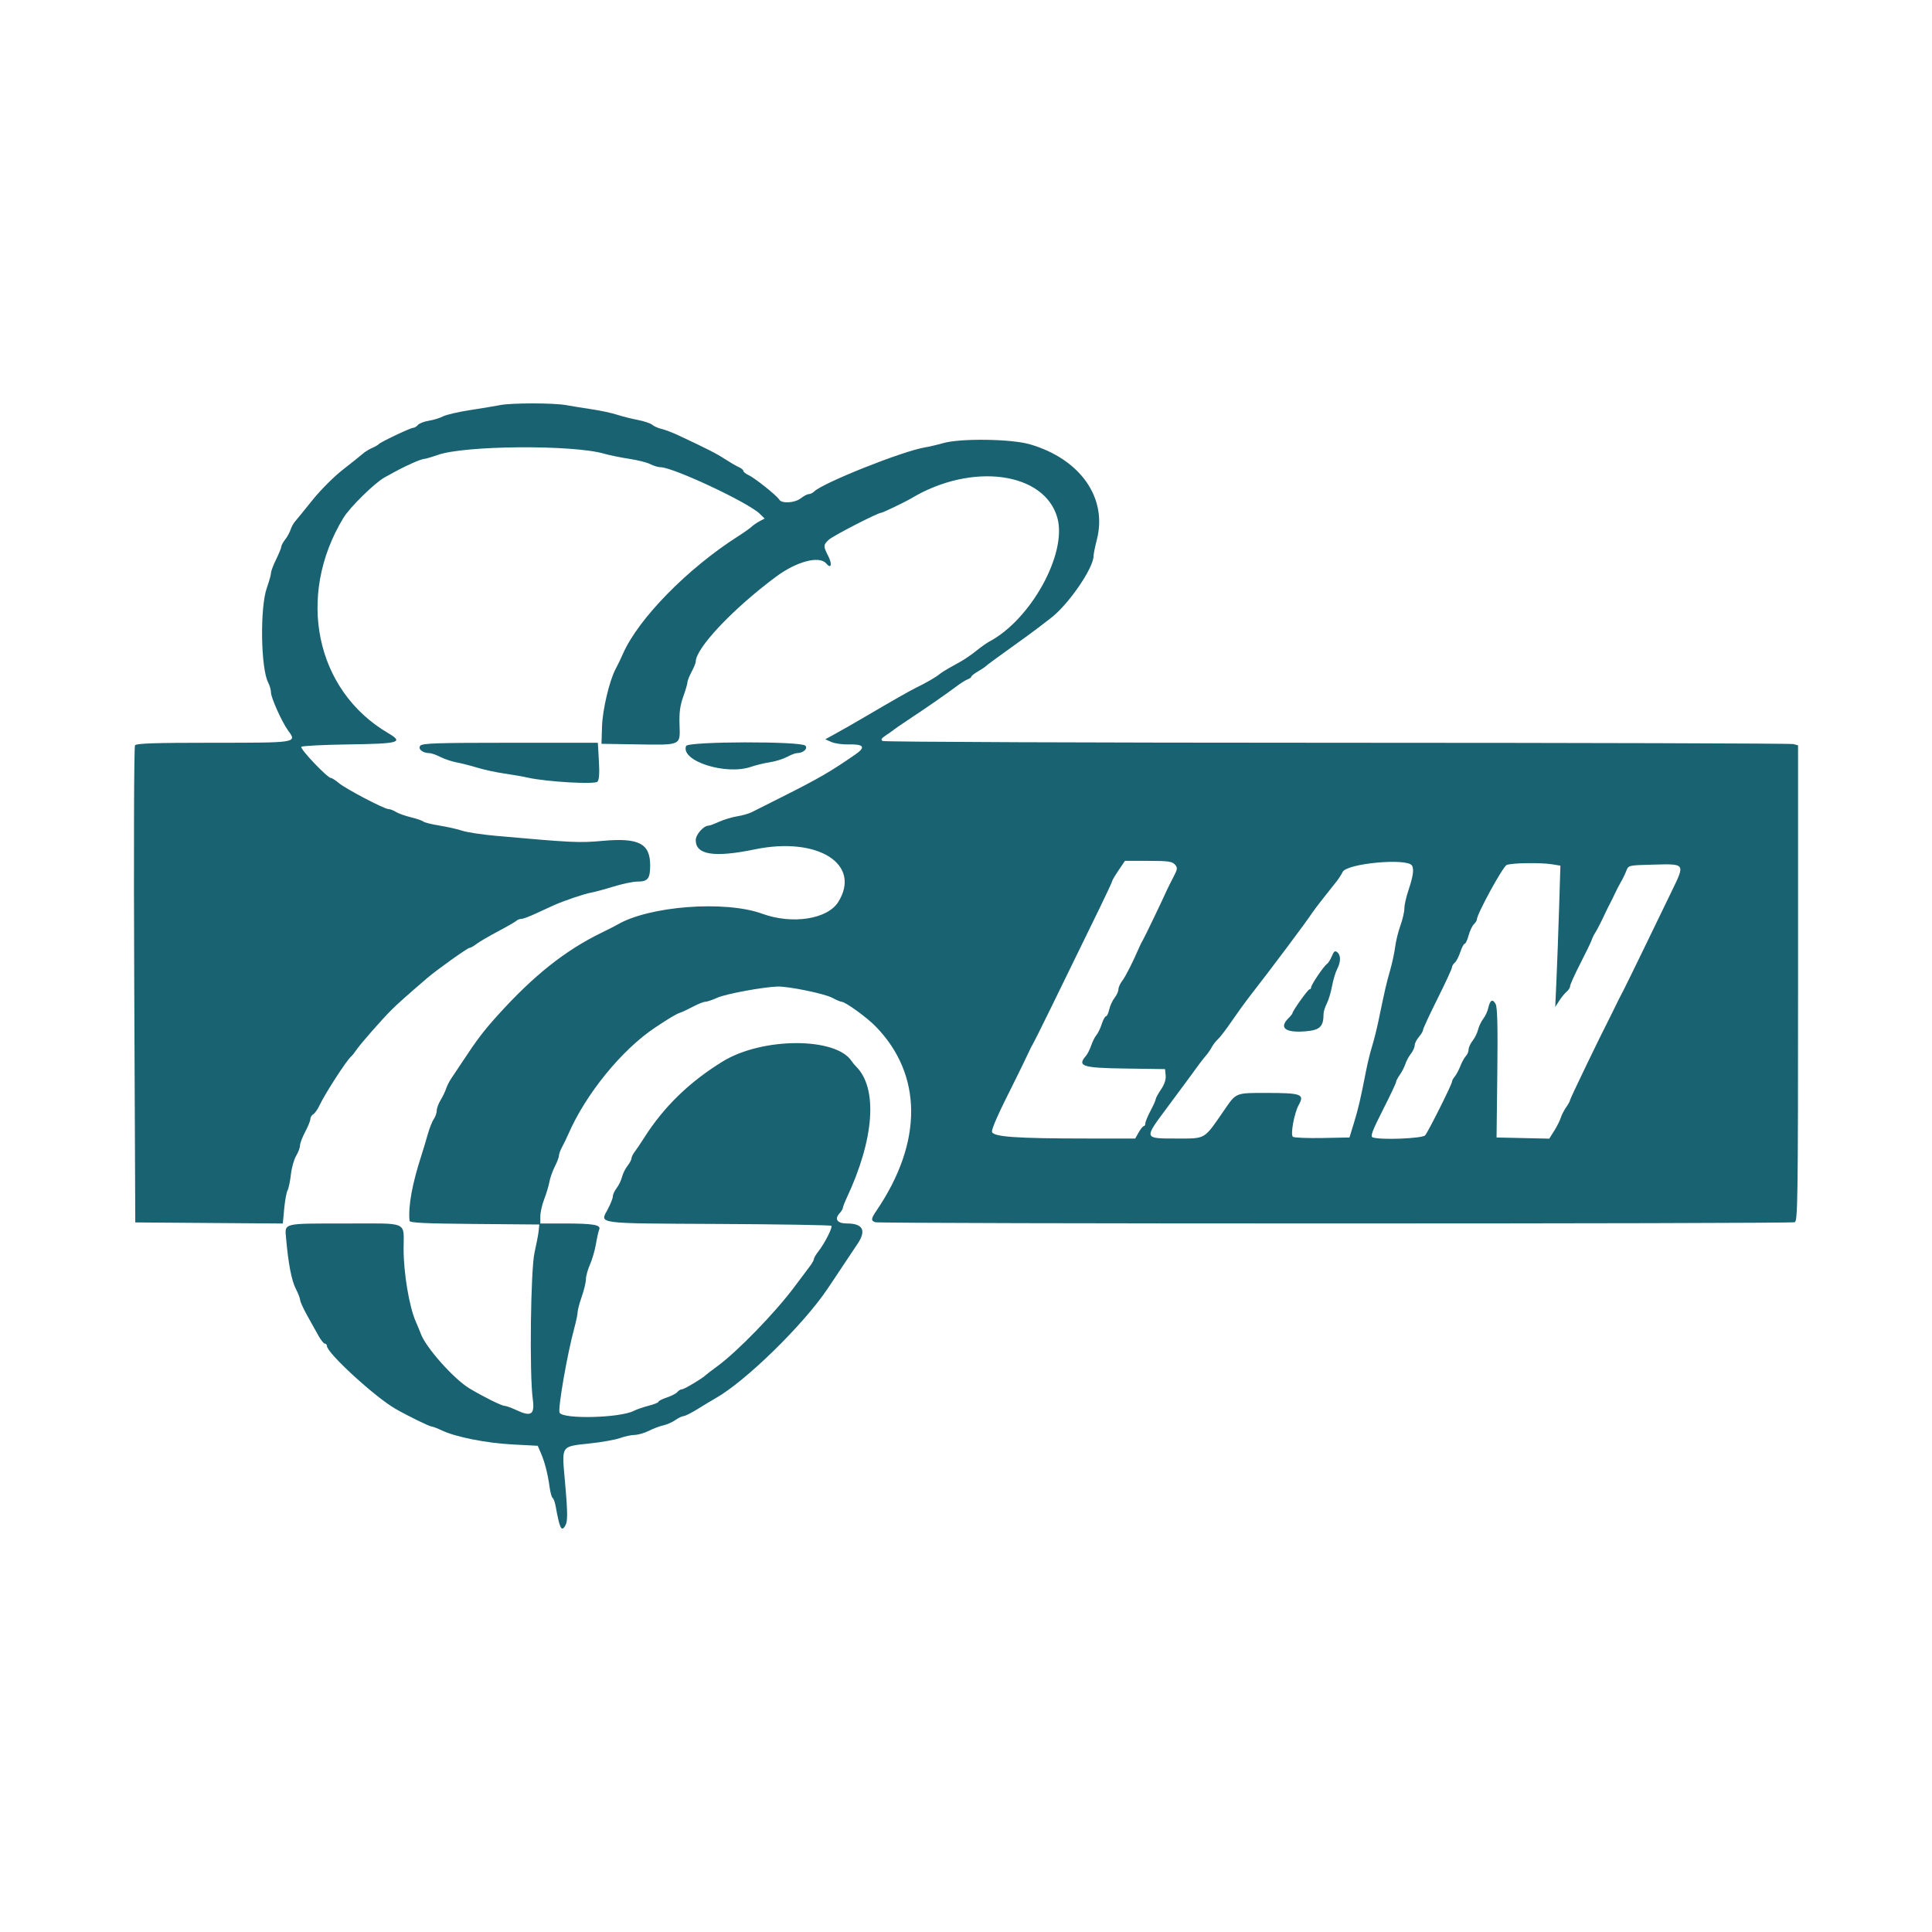 <!-- Generated by IcoMoon.io -->
<svg version="1.1" xmlns="http://www.w3.org/2000/svg" width="1024" height="1024" viewBox="0 0 1024 1024">
<title></title>
<g id="icomoon-ignore">
</g>
<path fill="#196272" d="M264.981 214.727c-2.415 0.48-9.488 1.658-15.713 2.612-6.227 0.956-12.722 2.463-14.434 3.346-1.712 0.886-5.136 1.935-7.603 2.328-2.469 0.396-5.051 1.397-5.741 2.229-0.692 0.829-1.816 1.51-2.495 1.51-1.426 0-17.425 7.603-18.257 8.674-0.303 0.386-1.89 1.295-3.526 2.012-1.639 0.718-3.864 2.097-4.942 3.065-1.082 0.966-5.802 4.743-10.487 8.388-4.762 3.702-11.884 10.829-16.138 16.132-4.186 5.228-8.333 10.316-9.215 11.317-0.882 0.997-1.966 2.973-2.412 4.392-0.445 1.417-1.726 3.755-2.853 5.197s-2.061 3.172-2.080 3.844c-0.016 0.673-1.25 3.697-2.734 6.717s-2.705 6.25-2.711 7.177c-0.006 0.925-1.011 4.524-2.229 7.995-3.673 10.452-3.213 42.537 0.718 50.069 0.818 1.565 1.488 3.96 1.494 5.316 0.006 2.789 5.867 15.781 9.132 20.24 4.691 6.414 4.81 6.394-39.705 6.394-31.187 0-40.757 0.315-41.494 1.372-0.541 0.773-0.718 56.299-0.408 127.117l0.55 125.745 78.204 0.577 0.725-7.805c0.401-4.295 1.202-8.694 1.784-9.782s1.378-4.871 1.768-8.407c0.393-3.535 1.639-7.97 2.769-9.853s2.057-4.359 2.057-5.5c0-1.143 1.236-4.398 2.746-7.235s2.746-5.898 2.746-6.8c0-0.904 0.69-2.039 1.53-2.521s2.338-2.608 3.326-4.723c2.861-6.124 14.051-23.454 16.666-25.807 0.673-0.605 1.928-2.167 2.792-3.474 1.974-2.988 13.411-16.045 18.562-21.196 3.364-3.358 8.314-7.772 19.139-17.062 4.991-4.285 21.309-15.925 22.32-15.925 0.566 0 2.208-0.911 3.648-2.029 1.442-1.114 6.572-4.124 11.404-6.685s9.254-5.11 9.83-5.657c0.573-0.551 1.761-1.001 2.637-1.001s4.359-1.295 7.743-2.882c3.383-1.584 7.632-3.541 9.443-4.346 5.438-2.421 16.251-6.079 19.767-6.685 1.813-0.313 7.148-1.761 11.862-3.213 4.711-1.452 10.419-2.641 12.683-2.641 5.531 0 6.752-1.555 6.752-8.601 0-11.62-6.034-14.718-25.269-12.979-12.316 1.114-15.909 0.944-56.547-2.676-7.247-0.645-15.258-1.864-17.803-2.708s-7.959-2.068-12.036-2.717c-4.079-0.651-7.933-1.617-8.571-2.144-0.634-0.529-3.619-1.551-6.629-2.274-3.010-0.725-6.572-1.996-7.911-2.827-1.337-0.829-3.107-1.51-3.938-1.51-2.235 0-22.6-10.674-26.293-13.782-1.761-1.481-3.648-2.692-4.203-2.692-1.851 0-16.638-15.571-15.684-16.521 0.513-0.512 11.659-1.082 24.77-1.265 27.308-0.383 29.667-1.057 21.18-6.034-38.446-22.555-48.83-72.55-23.679-114.005 3.41-5.625 16.577-18.572 21.837-21.479 7.805-4.314 9.582-5.226 14.603-7.512 2.785-1.269 5.638-2.305 6.344-2.305 0.702 0 4.015-0.96 7.354-2.135 14.312-5.030 71.345-5.451 88.005-0.645 2.888 0.831 8.881 2.059 13.318 2.725 4.441 0.664 9.48 1.938 11.205 2.83 1.722 0.888 4.138 1.619 5.362 1.619 6.678 0 46.521 18.675 52.655 24.677l2.608 2.554-2.608 1.365c-1.432 0.747-3.348 2.061-4.257 2.917-0.905 0.857-4.124 3.137-7.154 5.065-26.827 17.099-52.855 43.637-61.061 62.263-1.365 3.103-2.312 5.059-3.979 8.236-3.239 6.175-6.849 21.47-7.128 30.2l-0.299 9.334 18.994 0.303c23.431 0.371 22.754 0.682 22.379-10.365-0.219-6.462 0.27-10.172 1.955-14.895 1.239-3.459 2.248-6.923 2.248-7.705s0.989-3.261 2.196-5.512c1.207-2.254 2.196-4.665 2.196-5.355 0-7.199 19.864-28.209 42.653-45.114 10.856-8.056 22.958-11.21 26.522-6.913 2.547 3.066 3.294 0.451 1.102-3.848-2.75-5.393-2.734-5.98 0.252-8.761 2.245-2.089 25.933-14.285 27.751-14.285 0.789 0 12.782-5.754 15.932-7.644 32.112-19.258 70.863-14.005 77.499 10.51 5.119 18.924-14.138 53.772-36.156 65.418-1.295 0.682-4.333 2.836-6.748 4.78-2.415 1.948-6.040 4.463-8.052 5.596-2.009 1.133-5.094 2.859-6.849 3.834s-3.945 2.402-4.865 3.166c-1.877 1.558-7.041 4.53-12.265 7.055-3.010 1.458-13.356 7.348-26.721 15.217-6.192 3.643-12.313 7.142-17.023 9.721l-4.392 2.408 3.294 1.444c1.813 0.792 5.902 1.37 9.090 1.278 7.948-0.225 9.189 1.388 3.899 5.075-13.223 9.212-19.847 13.053-39.682 22.993-7.065 3.541-14.080 7.067-15.589 7.837s-4.969 1.757-7.688 2.192c-2.717 0.438-7.016 1.729-9.55 2.869-2.534 1.143-5.062 2.076-5.619 2.076-2.628 0-6.798 4.721-6.798 7.692 0 7.802 9.785 9.328 31.3 4.882 33.362-6.9 56.683 7.76 44.282 27.827-5.675 9.18-24.414 12.104-40.325 6.29-19.721-7.203-60.202-4.109-76.987 5.893-0.905 0.538-4.613 2.421-8.236 4.186-19.209 9.346-36.089 22.774-55.012 43.761-7.509 8.33-11.012 12.943-18.73 24.665-2.189 3.323-4.83 7.284-5.873 8.806-1.040 1.52-2.27 3.96-2.734 5.414-0.46 1.458-1.764 4.165-2.894 6.019-1.131 1.855-2.059 4.373-2.061 5.599 0 1.224-0.702 3.226-1.558 4.446-0.853 1.221-2.309 4.913-3.233 8.208-0.923 3.29-2.398 8.209-3.285 10.928-4.964 15.285-7.117 27.111-6.34 34.852 0.103 1.040 8.191 1.426 34.456 1.648l34.319 0.289-0.326 3.294c-0.177 1.813-1.166 7-2.196 11.53-2.074 9.132-2.75 64.361-0.95 77.593 1.137 8.355-0.772 9.669-8.655 5.963-2.68-1.259-5.539-2.289-6.355-2.289-1.5 0-11.15-4.785-18.459-9.161-8.333-4.985-23.357-21.873-25.887-29.1-0.351-1.001-1.53-3.838-2.614-6.299-3.51-7.95-6.488-25.718-6.488-38.683 0-14.786 3.159-13.401-30.566-13.385-34.172 0.019-32.425-0.425-31.687 8.108 1.127 13.019 2.882 22.131 5.097 26.432 1.236 2.393 2.283 5.11 2.334 6.040 0.047 0.927 1.749 4.653 3.778 8.278 2.031 3.625 4.721 8.442 5.973 10.707s2.768 4.118 3.358 4.118c0.593 0 1.076 0.55 1.076 1.221 0 3.728 25.481 27.102 36.337 33.329 6.494 3.725 17.977 9.348 19.122 9.364 0.605 0.009 3.075 0.95 5.49 2.096 7.386 3.496 23.466 6.681 37.47 7.422l13.311 0.699 1.71 3.96c2.042 4.736 3.607 10.874 4.579 17.938 0.39 2.855 1.12 5.444 1.623 5.751 0.499 0.309 1.243 2.421 1.649 4.695 1.922 10.719 2.898 13.025 4.559 10.755 1.897-2.595 1.928-5.906 0.239-25.038-1.627-18.44-2.183-17.635 13.379-19.309 6.344-0.682 13.507-1.966 15.925-2.853 2.415-0.885 5.895-1.631 7.727-1.655 1.836-0.028 5.22-1.011 7.52-2.183s5.745-2.469 7.648-2.882c1.907-0.412 4.775-1.675 6.379-2.808 1.603-1.131 3.58-2.078 4.392-2.103 0.812-0.022 4.196-1.736 7.518-3.806s7.521-4.594 9.334-5.615c15.851-8.9 46.488-38.819 59.362-57.967 1.176-1.749 2.879-4.283 3.786-5.632 0.905-1.345 3.567-5.348 5.915-8.896s5.11-7.685 6.14-9.195c4.921-7.216 3.059-10.983-5.426-10.983-5.164 0-6.835-2.227-4.016-5.342 0.979-1.085 1.78-2.393 1.78-2.907s0.941-2.949 2.093-5.407c14.576-31.12 16.505-57.958 4.988-69.471-0.848-0.848-1.922-2.135-2.389-2.862-8.246-12.854-47.341-12.794-68.349 0.103-17.593 10.8-31.22 24.017-41.555 40.312-1.916 3.020-4.231 6.458-5.142 7.634-0.914 1.182-1.662 2.721-1.662 3.42 0 0.702-0.959 2.495-2.128 3.984-1.172 1.488-2.482 4.147-2.914 5.915-0.432 1.762-1.7 4.385-2.814 5.824s-2.029 3.42-2.029 4.402c0 0.979-1.198 4.035-2.663 6.785-4.237 7.959-7.496 7.521 58.353 7.857 32.691 0.165 59.748 0.608 60.124 0.985 0.789 0.792-3.607 9.412-6.991 13.713-1.263 1.607-2.299 3.394-2.299 3.973 0 0.577-1.020 2.363-2.27 3.97s-4.833 6.381-7.963 10.61c-9.974 13.482-30.443 34.559-41.047 42.271-2.901 2.113-5.526 4.109-5.824 4.433-1.456 1.582-11.517 7.653-12.683 7.653-0.727 0-1.873 0.659-2.54 1.465-0.67 0.809-3.201 2.122-5.625 2.921-2.424 0.802-4.408 1.813-4.408 2.248 0 0.434-2.299 1.37-5.107 2.076-2.81 0.708-6.394 1.948-7.963 2.75-7.444 3.815-37.966 4.511-39.351 0.896-0.914-2.383 4.109-31.151 7.805-44.711 0.982-3.6 1.784-7.444 1.784-8.54s0.989-4.804 2.196-8.243c1.207-3.438 2.196-7.564 2.196-9.167 0-1.607 0.966-5.1 2.144-7.766 1.182-2.666 2.599-7.547 3.152-10.848 0.551-3.3 1.345-6.798 1.757-7.772 1.040-2.443-3.233-3.168-18.721-3.168h-12.493v-3.803c0-2.093 0.921-6.169 2.044-9.061s2.367-7.016 2.756-9.161c0.39-2.15 1.694-5.838 2.898-8.195s2.187-4.971 2.187-5.809c0-0.834 0.725-2.83 1.612-4.433s2.363-4.647 3.278-6.759c9.218-21.303 28.363-44.834 46.070-56.628 7.432-4.949 11.212-7.203 13.163-7.831 1.143-0.367 4.257-1.833 6.923-3.248 2.666-1.421 5.589-2.579 6.495-2.579 0.908 0 3.778-0.97 6.379-2.153 4.392-2.002 24.423-5.712 31.941-5.915 5.812-0.158 24.87 3.755 28.956 5.947 2.177 1.165 4.408 2.118 4.958 2.118 1.983 0 13.409 8.272 18.118 13.118 24.863 25.579 25.024 61.271 0.445 97.495-2.972 4.379-3.088 5.339-0.772 6.231 2.27 0.873 485.15 0.873 487.421 0 1.571-0.603 1.738-12.789 1.738-126.715v-126.048l-2.47-0.662c-1.359-0.363-110.206-0.676-241.879-0.696-131.675-0.016-240.056-0.441-240.846-0.941-1.076-0.682-0.666-1.421 1.619-2.917 1.681-1.104 3.564-2.432 4.184-2.954 0.618-0.521 3.903-2.786 7.296-5.030 9.887-6.54 20.938-14.193 25.679-17.788 2.415-1.833 5.258-3.628 6.314-3.998s1.922-1.001 1.922-1.404 1.607-1.668 3.569-2.81c1.964-1.139 3.815-2.383 4.118-2.76s5.986-4.565 12.628-9.309c6.644-4.743 13.39-9.659 14.993-10.928 1.6-1.269 4.559-3.541 6.575-5.051 9.356-7.010 22.89-26.586 22.903-33.132 0.004-1.008 0.799-4.929 1.768-8.713 5.661-22.097-8.824-42.683-35.512-50.458-9.846-2.869-36.79-3.246-45.87-0.64-3.020 0.866-7.467 1.907-9.885 2.309-11.806 1.977-53.801 18.708-58.559 23.331-0.795 0.773-2.089 1.407-2.872 1.407-0.779 0-2.676 0.989-4.212 2.196-3.204 2.521-10.129 2.949-11.452 0.705-1.24-2.106-13.031-11.517-16.282-12.999-1.494-0.68-2.715-1.664-2.715-2.187s-1.111-1.442-2.47-2.042c-1.359-0.603-4.695-2.54-7.412-4.309-4.524-2.946-9.386-5.419-24.709-12.589-3.020-1.411-6.974-2.911-8.787-3.329s-4.035-1.407-4.942-2.192c-0.905-0.792-4.366-1.949-7.688-2.579-3.323-0.631-8.265-1.873-10.983-2.768-2.717-0.896-8.649-2.174-13.179-2.843-4.53-0.673-10.707-1.671-13.726-2.225-6.663-1.217-29.072-1.221-35.142-0.009zM222.762 395.249c-1.421 1.71 1.314 3.922 4.853 3.922 0.97 0 3.597 0.923 5.838 2.048s6.050 2.406 8.468 2.843c2.415 0.438 7.358 1.7 10.983 2.801s10.050 2.495 14.277 3.1c4.227 0.605 9.911 1.597 12.628 2.208 9.818 2.202 35.408 3.687 36.853 2.138 0.908-0.976 1.146-4.385 0.764-11.022l-0.551-9.608h-46.402c-38.903 0-46.614 0.252-47.706 1.571zM363.641 395.39c-3.055 7.967 21.222 15.697 34.542 10.999 2.443-0.863 6.83-1.922 9.75-2.356 2.917-0.432 7.029-1.703 9.135-2.824s4.485-2.041 5.288-2.041c3.275 0 5.915-2.276 4.55-3.922-2.041-2.457-62.314-2.322-63.261 0.142zM622.707 458.198c1.545 1.745 1.465 2.373-0.873 6.865-1.417 2.717-2.904 5.683-3.306 6.588-2.289 5.168-11.788 24.964-12.645 26.358-0.56 0.905-1.504 2.785-2.103 4.173-3.407 7.896-7.203 15.371-8.971 17.664-1.109 1.442-2.019 3.474-2.019 4.519s-0.925 3.078-2.054 4.519c-1.128 1.442-2.406 4.225-2.834 6.188s-1.195 3.569-1.705 3.569c-0.509 0-1.52 1.854-2.248 4.118-0.725 2.264-1.994 4.892-2.818 5.838-0.821 0.944-2.064 3.417-2.762 5.49s-1.983 4.602-2.859 5.615c-4.668 5.409-1.784 6.327 20.914 6.644l21.075 0.299 0.326 3.339c0.214 2.18-0.643 4.769-2.47 7.463-1.538 2.267-2.798 4.569-2.798 5.116 0 0.544-1.236 3.313-2.746 6.153-1.51 2.842-2.746 5.831-2.746 6.649 0 0.814-0.371 1.484-0.824 1.491-0.453 0.004-1.668 1.484-2.693 3.294l-1.873 3.287h-24.59c-38.967 0-51.282-0.898-51.314-3.737-0.019-1.873 3.681-10.149 11.099-24.816 2.35-4.649 7.463-15.161 8.545-17.571 0.676-1.51 1.694-3.487 2.26-4.392 0.904-1.444 12.838-25.753 35.090-71.478 3.699-7.603 6.726-14.125 6.726-14.496s1.519-2.923 3.372-5.673l3.374-4.997h12.38c10.413 0 12.65 0.306 14.080 1.922zM748.366 458.748c1.176 1.89 0.625 5.735-1.89 13.185-1.172 3.474-2.132 7.781-2.132 9.57 0 1.784-0.944 5.861-2.097 9.054s-2.406 8.278-2.779 11.298c-0.373 3.020-1.6 8.703-2.727 12.628-1.961 6.83-2.562 9.443-6.197 26.905-0.882 4.227-2.376 10.166-3.327 13.198s-2.398 8.961-3.22 13.179c-2.886 14.805-4.054 19.816-6.394 27.436l-2.361 7.688-14.277 0.274c-7.854 0.152-14.904-0.132-15.678-0.628-1.458-0.944 0.664-12.586 3.084-16.93 3.162-5.677 1.391-6.327-17.198-6.327-16.457 0-15.877-0.239-22.373 9.2-10.812 15.709-9.556 14.959-25.038 14.959-17.621 0-17.538 0.233-5.5-15.925 5.4-7.247 10.652-14.341 11.669-15.758 4.292-5.992 7.855-10.716 9.383-12.438 0.902-1.011 2.237-2.968 2.975-4.346 0.738-1.382 2.212-3.271 3.275-4.202 1.065-0.933 4.295-5.153 7.18-9.383s7.257-10.268 9.711-13.42c11.781-15.124 30.48-40.113 33.020-44.128 0.605-0.956 3.323-4.538 6.040-7.967 2.717-3.426 5.854-7.383 6.967-8.794 1.111-1.411 2.528-3.626 3.142-4.923 2.155-4.54 34.186-7.509 36.738-3.407zM822.764 458.108l4.285 0.708-0.712 22.828c-0.39 12.554-1.005 29.404-1.369 37.443l-0.659 14.611 2.118-3.294c1.166-1.813 2.943-3.973 3.945-4.8 1.005-0.829 1.825-2.155 1.825-2.946s2.396-6.104 5.325-11.808 5.635-11.295 6.010-12.429c0.373-1.131 1.165-2.801 1.755-3.706 1.127-1.729 3.504-6.353 5.642-10.983 0.699-1.51 1.803-3.735 2.454-4.942 0.647-1.207 1.864-3.68 2.698-5.49s2.248-4.53 3.142-6.040c0.898-1.51 2.138-4.077 2.76-5.702 1.131-2.954 1.139-2.956 14.322-3.294 17.095-0.438 16.911-0.708 9.688 14.19-3.152 6.507-9.924 20.478-15.047 31.049-5.119 10.571-9.846 20.208-10.499 21.415-1.246 2.302-3.825 7.434-5.377 10.707-0.499 1.057-1.359 2.786-1.907 3.844-4.967 9.614-20.971 42.834-20.971 43.525 0 0.49-0.923 2.2-2.054 3.803-1.128 1.603-2.435 4.151-2.904 5.661s-2.031 4.613-3.474 6.897l-2.618 4.151-27.936-0.614 0.399-34.16c0.289-24.555 0.041-34.829-0.879-36.545-1.575-2.943-2.972-2.218-3.904 2.029-0.39 1.777-1.588 4.366-2.663 5.751-1.072 1.388-2.305 3.967-2.737 5.731s-1.742 4.426-2.914 5.915c-1.169 1.488-2.128 3.593-2.128 4.676 0 1.085-0.64 2.624-1.421 3.42-0.779 0.799-2.097 3.181-2.927 5.296s-2.167 4.624-2.973 5.576c-0.809 0.956-1.469 2.19-1.475 2.746-0.009 1.401-12.483 26.316-14.222 28.412-1.43 1.724-23.901 2.595-27.852 1.079-1.288-0.494-0.167-3.496 5.4-14.463 3.866-7.611 7.029-14.296 7.029-14.856s0.923-2.328 2.054-3.932c1.128-1.603 2.431-4.151 2.898-5.661 0.464-1.51 1.762-3.923 2.888-5.364s2.044-3.465 2.044-4.501c0-1.034 0.989-3.020 2.196-4.411s2.206-3.075 2.212-3.737c0.009-0.664 3.471-8.124 7.688-16.579 4.221-8.456 7.67-15.932 7.67-16.614s0.659-1.788 1.465-2.454c0.809-0.67 2.122-3.201 2.921-5.625 0.802-2.424 1.851-4.408 2.338-4.408 0.484 0 1.407-1.955 2.048-4.344s1.897-5.071 2.789-5.96c0.888-0.892 1.613-2.025 1.612-2.521-0.016-2.866 13.778-28.109 15.806-28.931 2.775-1.12 18.15-1.339 24.181-0.344zM705.906 506.802c-0.76 1.836-1.935 3.699-2.612 4.134-1.636 1.063-8.369 11.006-8.369 12.365 0 0.586-0.39 1.065-0.866 1.065-0.818 0-9.019 11.498-9.019 12.645 0 0.293-0.989 1.523-2.196 2.73-5.062 5.062-1.565 7.737 9.011 6.887 7.743-0.624 9.659-2.469 9.659-9.306 0-1.146 0.76-3.555 1.687-5.355 0.931-1.796 2.189-5.96 2.798-9.253 0.606-3.289 1.819-7.354 2.695-9.031 2.003-3.841 2.042-7.358 0.097-8.971-1.198-0.995-1.79-0.566-2.888 2.087z"></path>
</svg>
